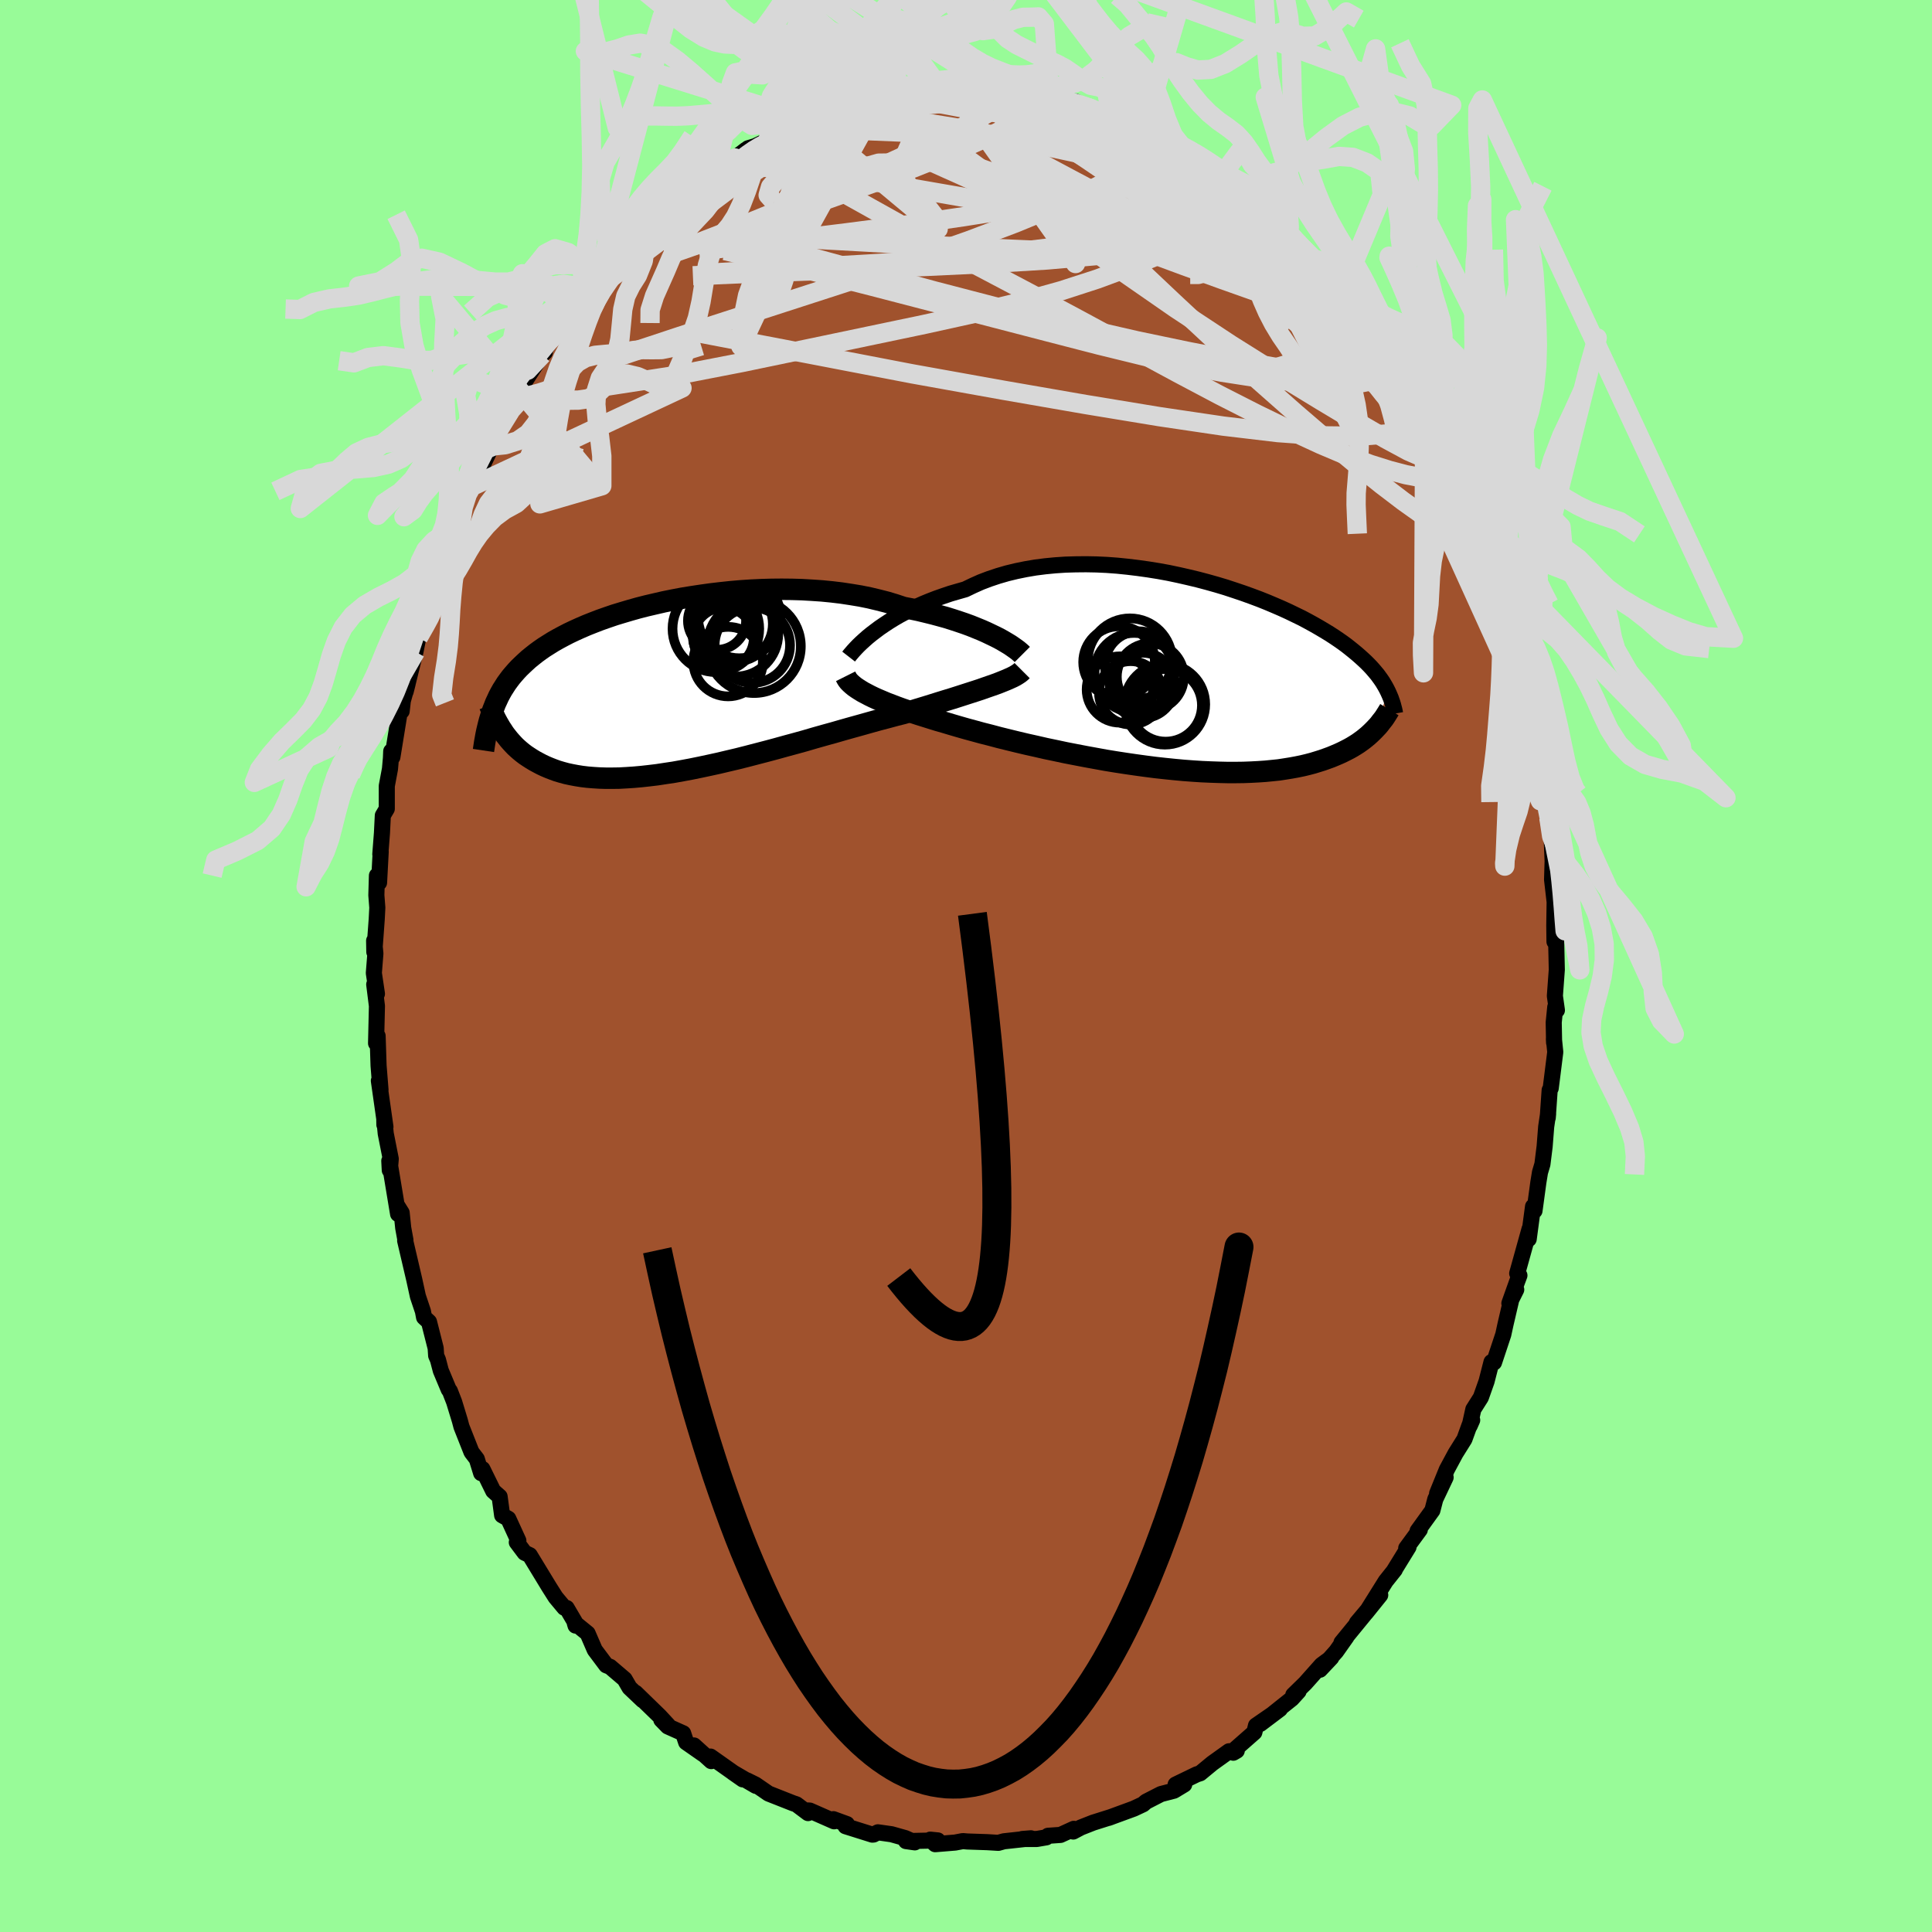 <svg xmlns="http://www.w3.org/2000/svg" width="500" height="500" viewBox="-100 -100 200 200"><defs><clipPath id="c"><path d="m33.81-5.21-.46-.22-.48-.23-.52-.23-.54-.22-.57-.23-.6-.22-.62-.21-.64-.21-.67-.21-.69-.19-.71-.19-.73-.18-.75-.18-.77-.16-.78-.15-.84-.28-.86-.26-.9-.23-.92-.22-.94-.19-.97-.16-.99-.15-1-.12-1.02-.1-1.03-.07-1.04-.06-1.05-.03-1.05-.01-1.06.01-1.05.03-1.06.05-1.05.07-1.04.09-1.03.11-1.02.12-1.01.14-.99.15-.98.16-.95.18-.94.19-.91.21-.9.21-.86.22-.85.24-.81.24-.79.24-.76.26-.74.26-.7.27-.68.27-.65.28-.62.28-.59.28-.56.29-.54.29-.51.29-.48.3-.46.29-.43.3-.41.3-.39.31-.37.3-.34.31-.33.31-.32.31-.29.31-.28.32-.27.32-.24.32-.24.33-.21.33-.21.33-.19.34-.18.34-.16.35-.16.34-.14.36-.14.35-.12.36.92 1.49.16.24.16.25.17.24.19.24.19.24.21.24.22.24.22.23.25.23.25.22.27.22.29.22.3.2.31.2.33.2.35.19.36.19.38.18.4.17.41.16.44.16.47.14.48.13.51.11.53.1.56.09.58.07.61.05.64.04.65.02h.69l.71-.01.73-.04.76-.05.79-.07.81-.09.83-.1.85-.13.87-.13.89-.16.91-.17.93-.19.94-.2.96-.21.97-.23.98-.23.99-.25 1-.26 1-.26 1.01-.27 1.01-.28 1-.27 1.01-.28.99-.29.99-.28.98-.27.97-.28.96-.27.94-.26.92-.26.9-.25.88-.23.85-.23.83-.21.76-.23.75-.23.73-.22.71-.22.7-.22.68-.21.66-.2.63-.2.62-.2.59-.19.56-.18.55-.18.51-.18.49-.17.46-.16"/></clipPath><clipPath id="b"><path d="m-32.67-4.64.44-.33.47-.32.5-.33.52-.32.55-.32.58-.31.6-.31.63-.29.65-.29.68-.28.7-.27.71-.25.74-.25.76-.22.77-.22.81-.39.83-.37.87-.33.9-.3.93-.27.95-.23.98-.2 1-.17 1.02-.13 1.04-.1 1.05-.07 1.06-.03 1.07-.01 1.07.02 1.08.05 1.08.08 1.08.11 1.07.13 1.07.15 1.06.17 1.04.19 1.04.22 1.01.23 1 .24.98.26.96.27.93.28.91.3.89.3.86.31.83.31.8.32.78.33.74.32.72.33.68.33.66.32.62.33.6.33.56.32.54.32.51.31.48.31.46.31.43.3.41.3.38.3.36.29.35.29.32.28.31.28.29.27.27.27.26.27.24.27.22.26.21.25.19.26.18.25.17.25.15.25.14.24.13.24.12.24-1.23 3.79-.19.2-.2.2-.21.2-.22.2-.24.2-.25.2-.26.19-.28.2-.3.19-.31.19-.32.18-.35.18-.36.18-.37.17-.4.17-.41.17-.44.16-.45.16-.48.15-.49.15-.53.14-.54.13-.58.12-.6.11-.62.1-.65.1-.68.07-.71.07-.73.05-.76.04-.79.03-.81.01h-.84l-.86-.02-.89-.03-.91-.04-.93-.06-.94-.07-.97-.09-.98-.1-1-.11-1.01-.13-1.02-.14-1.03-.15-1.04-.16-1.04-.17-1.04-.19-1.04-.19-1.04-.2-1.03-.2-1.03-.22-1.01-.21-1-.23-.99-.22-.97-.23-.94-.23-.93-.23-.9-.24-.87-.22-.84-.23-.81-.22-.77-.22-.75-.22-.7-.21-.7-.2-.68-.21-.67-.21-.64-.2-.61-.2-.6-.21-.57-.2-.55-.2-.52-.2-.5-.19-.47-.2-.45-.19-.42-.19-.39-.19-.36-.19"/></clipPath><filter id="a"><feTurbulence baseFrequency=".05" numOctaves="3" result="noise" type="noise"/><feDisplacementMap in="SourceGraphic" in2="noise" scale="2"/></filter></defs><rect width="100%" height="100%" x="-100" y="-100" fill="#98FB98"/><path fill="sienna" stroke="#000" stroke-linejoin="round" stroke-width="1.667" d="m61.16.38-.2 2.72.21 1.48-.17-.33-.16 1.59.04 2.1-.02-.41.14 1.38-.47 3.74-.11.2-.2 2.87.04-.43-.2 1.35-.16 2.04-.23 1.84-.25.84-.17 1.04-.4 2.94-.15-.44-.45 3.37.09-1.05-1.28 4.6.23.21-.26.7-.78 2.19.71-1.42-.46.8-.65 2.79-.23 1.06-.96 2.89-.26-.04-.51 1.99-.59 1.67-.78 1.23-.38 1.71.26-.59-.26.48-.54 1.49-.92 1.47-.91 1.69-1 2.46.88-1.66-1.07 2.26-.3 1.16-1.53 2.12.23-.13-1.41 1.92.24-.12-1.49 2.42.07-.07-.94 1.18-2.05 3.28 1.48-1.84L40.46 68l.89-.99-2.48 3.03.53-.61-1.08 1.53-1.68 1.89 1.17-1.24-1 .74-1.69 1.9-1.24 1.21.55-.38-.7.77-3.27 2.61 2.04-1.54-2.48 1.71-.17.7-2.23 1.96.41-.06-.36.21-.44-.15-1.73 1.24-1.26 1.04-.35.11-2.19 1.06.89-.01-1.06.64-1.35.35-1.54.79-.31.27-.96.45-2.62.96.31-.11-1.9.6-1.27.5-.79.42.06-.28-1.38.63-1.29.09-.17.16-.99.17h-1.5l.89-.07-.33.04-2.47.27-.57.16-1.16-.07-2.06-.07-.46-.04-.79.15-2.07.17-.51-.47.78.08-3.29.07.91.13-.99-.44-1.42-.4-1.41-.2-.45.23-.13.01-2.77-.87.14-.22-1.4-.51.08.22-2.52-1.11-.18-.01v.27l-1.2-.9-.38-.13-2.51-.99-1.35-.93-.89-.44.92.57-2.38-1.39 1.03.72-3.34-2.36.08.47-1.79-1.62.94.89-1.75-1.22-.31-.93-1.59-.71-.67-.69.69.56-.87-.94-2.48-2.41.74.77-1.37-1.3-.51-.88-1.5-1.28-.4-.16-1.19-1.59-.74-1.71-1.33-1.08.08.27.12-.05-1.04-1.77-.24-.03-.9-1.08-.66-1.04-2.02-3.32-.53-.25-.81-1.08.16-.17-1.04-2.27-.64-.36-.26-1.93-.66-.58-1.12-2.28-.13.43-.45-1.46-.55-.72-1.04-2.63-.17-.64-.59-1.93-.44-1.13-.12-.15-.82-1.96-.29-1.11-.19-.44-.05-.77-.69-2.72-.51-.47-.12-.63-.52-1.55-.37-1.7-.95-4.06.03-.06-.23-1.26-.16-1.56-.51-.82.14.94-.91-5.5.05.97.1-1.17-.52-2.63-.15-1.53.01.62.11.22-.68-4.77.17.94-.2-2.5-.1-3.08-.16.76.09-3.86-.28-2.23.28.97-.32-2.15.16-2.02-.13-1.33.02 1.17.25-3.42.06-1.17-.1-1.29.06-2.03.22.73.17-3.2-.04.26.17-2.2.09-1.81.41-.69v-2.37l.33-1.76.1-1.13.03-.7.12.6.74-4.56.22-.19.12-1.07.49-1.74-.2.79 1.02-4.14.29-1.46.6-2.57.21.56.02-.8.31-1.38.8-2.85.34-.63.51-1.42.61-.95.51-1.3-.13-.14.3-1.44 1.22-2.71.23-.01 1-1.93.73-1.51.01-.53.27-.34.3-.75.55-1.07 1.95-3.24-.18-.31.68-.71.09-.32 1.9-2.95.27-.23-.05-.17.81-1.31.68-.78 1.3-1.6-.23.19 2.27-3.12-.55 1.05 1.22-1.94-.07.45 1.06-1.73 1.2-.69.16-.48.48-.97 3.17-2.3-1.59 1.29 1.5-1.87 1.61-1.11.78-.6.84-.6.53-.67 1.67-.88.52-1.05-.4.69 1.74-.96 1.06-.95 1.11-.86 1.47-.46-1.25.31.73-.22 2.21-1.03-.82.18 2.11-1.03 1.99-.78 1.11-.23-.34-.49 2.11-.43.62-.18-1.04.43 2.22-.51 1.43-.69 1.09-.34 1.75.04.6-.4-.6.1.76-.1 1.32-.34 2.6-.22-.7.39 2.09-.06v-.31l1.9.08 1.57-.15-1.07.05 2.48.39 1.25.18.67.07.33-.02 1.82.33-.88-.54 1.91.34.6.11 2.01.94.04-.41.41.21 2.6 1.19-.51-.45 1.17.4.37.32 2.89 1.21-.61-.55-.08.32 2.64.78-.31.18.31.31 2.67 1.25.55.16 1.6 1.46-.04-.32 1.6 1.06.53.69 1.6 1.41-.76-1.24 1.78 1.2 1.47 1.77-.56-.76 1.48 1.48 1.13 1.2.45.78-.56-.86 1.7 2.23 1.16.87 2.04 1.94.23.12.65 1.29h.5l1.18 1.78-.6-.64 1.15 1.28 1.24 2.29.76 1.01.96 1.31-.01-.04 1.11 1.76-.03-.24.95 1.37 1.28 2.85.09-.49.18.62.3 1.1 1.15 1.62.49 1.13.69 1.42.37 1.31.85 1.41.47 1.22.15.33v.63l.24.47 1.54 3.6-.02.06.6 2.06.27.46.4.59.21 1.19.88 2.34.47 1.95-.27-.73.42 1.97.2.82 1.03 2.89-.11 1.3.33 1.06.21.43.39 1.19.23 2.83.19 2.02.39 1.66.23 2.21.1-.48-.23-.69.5 2.26.28 1.94.13 3.11-.01-.95-.07 2.32.25 2.17.03-.76-.05 3.32.02 1.69.15-1.11.09 4.01-.2 2.72" filter="url(#a)"/><path fill="#fff" d="m-32.67-4.64.44-.33.47-.32.5-.33.52-.32.55-.32.58-.31.6-.31.63-.29.65-.29.68-.28.7-.27.71-.25.74-.25.76-.22.77-.22.81-.39.83-.37.87-.33.9-.3.93-.27.95-.23.98-.2 1-.17 1.02-.13 1.04-.1 1.05-.07 1.06-.03 1.07-.01 1.07.02 1.08.05 1.08.08 1.08.11 1.07.13 1.07.15 1.06.17 1.04.19 1.04.22 1.01.23 1 .24.98.26.96.27.93.28.91.3.89.3.86.31.83.31.8.32.78.33.74.32.72.33.68.33.66.32.62.33.6.33.56.32.54.32.51.31.48.31.46.31.43.3.41.3.38.3.36.29.35.29.32.28.31.28.29.27.27.27.26.27.24.27.22.26.21.25.19.26.18.25.17.25.15.25.14.24.13.24.12.24-1.23 3.79-.19.2-.2.2-.21.2-.22.2-.24.2-.25.2-.26.19-.28.2-.3.19-.31.19-.32.18-.35.18-.36.18-.37.17-.4.17-.41.17-.44.16-.45.16-.48.15-.49.15-.53.14-.54.13-.58.12-.6.11-.62.1-.65.1-.68.07-.71.07-.73.05-.76.04-.79.03-.81.01h-.84l-.86-.02-.89-.03-.91-.04-.93-.06-.94-.07-.97-.09-.98-.1-1-.11-1.01-.13-1.02-.14-1.03-.15-1.04-.16-1.04-.17-1.04-.19-1.04-.19-1.04-.2-1.03-.2-1.03-.22-1.01-.21-1-.23-.99-.22-.97-.23-.94-.23-.93-.23-.9-.24-.87-.22-.84-.23-.81-.22-.77-.22-.75-.22-.7-.21-.7-.2-.68-.21-.67-.21-.64-.2-.61-.2-.6-.21-.57-.2-.55-.2-.52-.2-.5-.19-.47-.2-.45-.19-.42-.19-.39-.19-.36-.19" filter="url(#a)" transform="translate(23.29 -30.04)"/><path fill="#fff" d="m33.81-5.21-.46-.22-.48-.23-.52-.23-.54-.22-.57-.23-.6-.22-.62-.21-.64-.21-.67-.21-.69-.19-.71-.19-.73-.18-.75-.18-.77-.16-.78-.15-.84-.28-.86-.26-.9-.23-.92-.22-.94-.19-.97-.16-.99-.15-1-.12-1.02-.1-1.03-.07-1.04-.06-1.05-.03-1.05-.01-1.06.01-1.05.03-1.06.05-1.05.07-1.04.09-1.03.11-1.02.12-1.01.14-.99.15-.98.16-.95.18-.94.19-.91.21-.9.21-.86.22-.85.24-.81.24-.79.24-.76.26-.74.26-.7.27-.68.27-.65.28-.62.28-.59.28-.56.29-.54.29-.51.29-.48.3-.46.29-.43.3-.41.3-.39.31-.37.3-.34.31-.33.31-.32.31-.29.31-.28.32-.27.32-.24.32-.24.33-.21.33-.21.33-.19.34-.18.34-.16.35-.16.34-.14.36-.14.35-.12.36.92 1.49.16.24.16.25.17.24.19.24.19.24.21.24.22.24.22.23.25.23.25.22.27.22.29.22.3.2.31.2.33.2.35.19.36.19.38.18.4.17.41.16.44.16.47.14.48.13.51.11.53.1.56.09.58.07.61.05.64.04.65.02h.69l.71-.01.73-.04.76-.05.79-.07.81-.09.83-.1.85-.13.87-.13.89-.16.91-.17.93-.19.94-.2.96-.21.97-.23.98-.23.99-.25 1-.26 1-.26 1.01-.27 1.01-.28 1-.27 1.01-.28.99-.29.99-.28.98-.27.97-.28.96-.27.94-.26.92-.26.9-.25.88-.23.85-.23.83-.21.76-.23.75-.23.73-.22.71-.22.7-.22.68-.21.66-.2.63-.2.62-.2.59-.19.56-.18.55-.18.51-.18.49-.17.46-.16" filter="url(#a)" transform="translate(-30.76 -28.88)"/><g fill="none" stroke="#000" transform="translate(23.29 -30.04)"><path stroke-linejoin="round" stroke-width="1.667" d="m-35.44-1.99.14-.18.17-.2.2-.23.23-.25.26-.27.29-.28.33-.3.35-.31.38-.31.42-.32.44-.33.47-.32.5-.33.52-.32.55-.32.58-.31.6-.31.63-.29.65-.29.68-.28.7-.27.71-.25.74-.25.76-.22.77-.22.81-.39.83-.37.87-.33.9-.3.93-.27.95-.23.98-.2 1-.17 1.02-.13 1.04-.1 1.05-.07 1.06-.03 1.07-.01 1.07.02 1.08.05 1.08.08 1.08.11 1.07.13 1.07.15 1.06.17 1.04.19 1.04.22 1.01.23 1 .24.98.26.96.27.93.28.91.3.89.3.86.31.83.31.8.32.78.33.74.32.72.33.68.33.66.32.62.33.6.33.56.32.54.32.51.31.48.31.46.31.43.3.41.3.38.3.36.29.35.29.32.28.31.28.29.27.27.27.26.27.24.27.22.26.21.25.19.26.18.25.17.25.15.25.14.24.13.24.12.24.11.24.1.23.1.24.08.23.08.23.07.23.06.23.06.22.05.23.04.22" filter="url(#a)"/><path stroke-linejoin="round" stroke-width="2.222" d="m-35.75.05.09.18.11.18.14.18.17.17.2.18.22.18.26.18.28.18.31.19.34.18.36.19.39.19.42.19.45.19.47.2.5.19.52.2.55.2.57.2.6.21.61.2.64.2.67.21.68.21.7.2.7.21.75.22.77.22.81.22.84.23.87.22.9.24.93.23.94.23.97.23.99.22 1 .23 1.01.21 1.03.22 1.03.2 1.04.2 1.04.19 1.04.19 1.04.17 1.04.16 1.03.15 1.02.14 1.01.13 1 .11.98.1.97.09.94.07.93.06.91.04.89.03.86.02h.84l.81-.01.79-.03.76-.04.73-.05.71-.07.68-.07.65-.1.62-.1.6-.11.58-.12.54-.13.53-.14.49-.15.48-.15.45-.16.44-.16.41-.17.4-.17.37-.17.36-.18.35-.18.32-.18.31-.19.3-.19.28-.2.26-.19.25-.2.24-.2.22-.2.21-.2.2-.2.19-.2.18-.19.17-.2.15-.2.15-.19.15-.19.13-.19.12-.19.12-.19.11-.18.11-.18" filter="url(#a)"/><circle cx="-6.318" cy="-1.588" r="4.358" clip-path="url(#b)" filter="url(#a)"/><circle cx="-4.208" cy=".102" r="3.468" clip-path="url(#b)" filter="url(#a)"/><circle cx="-5.878" cy="-.333" r="4.108" clip-path="url(#b)" filter="url(#a)"/><circle cx="-5.023" cy=".997" r="3.386" clip-path="url(#b)" filter="url(#a)"/><circle cx="-6.243" cy="1.762" r="3.28" clip-path="url(#b)" filter="url(#a)"/><circle cx="-2.698" cy="2.952" r="4.172" clip-path="url(#b)" filter="url(#a)"/><circle cx="-7.448" cy="-1.418" r="3.71" clip-path="url(#b)" filter="url(#a)"/><circle cx="-2.623" cy="3.057" r="3.758" clip-path="url(#b)" filter="url(#a)"/><circle cx="-5.418" cy="-1.113" r="3.498" clip-path="url(#b)" filter="url(#a)"/><circle cx="-7.368" cy="1.417" r="3.432" clip-path="url(#b)" filter="url(#a)"/></g><g fill="none" stroke="#000" transform="translate(-30.76 -28.88)"><path stroke-linejoin="round" stroke-width="2.222" d="m36.59-3.37-.12-.12-.16-.14-.19-.16-.23-.17-.27-.19-.29-.2-.33-.2-.37-.22-.39-.22-.43-.22-.46-.22-.48-.23-.52-.23-.54-.22-.57-.23-.6-.22-.62-.21-.64-.21-.67-.21-.69-.19-.71-.19-.73-.18-.75-.18-.77-.16-.78-.15-.84-.28-.86-.26-.9-.23-.92-.22-.94-.19-.97-.16-.99-.15-1-.12-1.02-.1-1.03-.07-1.04-.06-1.05-.03-1.05-.01-1.06.01-1.05.03-1.06.05-1.05.07-1.04.09-1.03.11-1.02.12-1.01.14-.99.15-.98.16-.95.18-.94.19-.91.21-.9.21-.86.22-.85.24-.81.24-.79.24-.76.26-.74.26-.7.27-.68.27-.65.28-.62.28-.59.28-.56.29-.54.29-.51.29-.48.3-.46.29-.43.3-.41.3-.39.31-.37.3-.34.31-.33.31-.32.31-.29.31-.28.32-.27.32-.24.32-.24.33-.21.33-.21.33-.19.34-.18.34-.16.35-.16.34-.14.36-.14.35-.12.36-.12.37-.11.36-.1.38-.09.37-.09.38-.08.39-.07.39-.07.39-.06.4-.06.4" filter="url(#a)"/><path stroke-linejoin="round" stroke-width="2.222" d="m36.57-1.7-.13.13-.16.13-.21.14-.23.14-.27.14-.31.14-.34.15-.37.15-.4.16-.43.16-.46.16-.49.17-.51.18-.55.18-.56.18-.59.19-.62.2-.63.2-.66.2-.68.21-.7.22-.71.22-.73.22-.75.23-.76.23-.83.21-.85.23-.88.23-.9.25-.92.26-.94.26-.96.27-.97.28-.98.27-.99.28-.99.29-1.01.28-1 .27-1.01.28-1.01.27-1 .26-1 .26-.99.25-.98.23-.97.23-.96.21-.94.2-.93.19-.91.17-.89.16-.87.13-.85.13-.83.1-.81.09-.79.07-.76.05-.73.04-.71.01h-.69l-.65-.02-.64-.04-.61-.05-.58-.07-.56-.09-.53-.1-.51-.11-.48-.13-.47-.14-.44-.16-.41-.16-.4-.17-.38-.18-.36-.19-.35-.19-.33-.2-.31-.2-.3-.2-.29-.22-.27-.22-.25-.22-.25-.23-.22-.23-.22-.24-.21-.24-.19-.24-.19-.24-.17-.24-.16-.25-.16-.24-.14-.24-.14-.24-.13-.24-.13-.24-.11-.24-.11-.23-.1-.24-.1-.23-.09-.23-.09-.22" filter="url(#a)"/><circle cx="5.943" cy="-5.529" r="3.308" clip-path="url(#c)" filter="url(#a)"/><circle cx="4.983" cy="-6.859" r="3.008" clip-path="url(#c)" filter="url(#a)"/><circle cx="4.868" cy="-6.034" r="4.488" clip-path="url(#c)" filter="url(#a)"/><circle cx="8.818" cy="-4.219" r="4.842" clip-path="url(#c)" filter="url(#a)"/><circle cx="5.663" cy="-5.084" r="3.132" clip-path="url(#c)" filter="url(#a)"/><circle cx="6.893" cy="-5.509" r="4.432" clip-path="url(#c)" filter="url(#a)"/><circle cx="8.643" cy="-4.329" r="3.902" clip-path="url(#c)" filter="url(#a)"/><circle cx="6.133" cy="-2.629" r="3.598" clip-path="url(#c)" filter="url(#a)"/><circle cx="6.858" cy="-6.534" r="3.906" clip-path="url(#c)" filter="url(#a)"/><circle cx="7.288" cy="-7.244" r="4.266" clip-path="url(#c)" filter="url(#a)"/></g><g fill="none" stroke="#D8D8D8" stroke-linejoin="round" stroke-width="2"><path d="m38.26-71.14.56.89.46.61.33.54.24.53.16.55.05.49-.13.35-.36.13-.61-.1-.88-.33-1.16-.54-1.43-.75-1.74-.97-2.06-1.22-2.39-1.47-2.71-1.71-3.01-1.94-3.35-2.21-3.74-2.51-4.25-2.89-5-3.33m-2.43-3.3.66.07.79.08.88.09.95.13 1 .17 1.01.23.93.23.79.22.61.18.39.12.14.05-.13-.02-.45-.12-.83-.22-1.25-.34-1.55-.36" filter="url(#a)"/><path d="m33.24-76.22.16.38.12.39.17.57.02.57-.37.39-.87.13-1.42-.16-1.96-.41-2.45-.63-2.95-.83-3.48-.98-4.09-1.16-4.76-1.39-5.47-1.69-6.05-2.1-6.43-2.57m39.83 9.49.31.48.58.67.96 1.02 1.12 1.18 1.09 1.14.94 1.01.76.84.6.69.46.57.36.47.27.39.14.26-.03.06-.28-.25-.6-.62-.96-1.04-1.28-1.41-1.46-1.67-1.45-1.74" filter="url(#a)"/><path d="m27.94-81.11 1.19 1.13.2.86-.57.69-1.24.65-1.92.62-2.63.6-3.34.61-4.04.65-4.79.7-5.62.68-6.59.64-7.62.55-8.63.5-9.68.55" filter="url(#a)"/><path d="m-3.41-90.5 1.66.08L.01-90l2.09.79 2.41 1.14 2.71 1.44 3.01 1.71 3.26 1.93 3.46 2.12 3.6 2.25 3.7 2.35 3.77 2.41 3.86 2.49 3.97 2.63 4.06 2.8m-6.22-9.5.18.09.91.95 1.06 1.06.91.91.64.67.38.41.11.18-.14-.06-.37-.27-.62-.48-.89-.72-1.2-1.02-1.58-1.44-2.05-1.96-2.63-2.61" filter="url(#a)"/><path d="m27.1-81.28.83.69.3.4.09.58-.19.73-.53.8-.9.85-1.28.89-1.64.92-1.99.98-2.34 1.05-2.73 1.12-3.17 1.17-3.67 1.19-4.2 1.17-4.73 1.16-5.26 1.16-5.78 1.21-6.3 1.32-6.83 1.42-7.33 1.42-7.77 1.2m33.01-30.82 1.65-.04 1.13.06 1.15.02 1.22-.01 1.22-.01 1.14.02 1.01.06.87.08.68.09.42.07.08.01-.36-.05-.85-.15-1.19-.21m12.12 2.58.79.45.67.37.19.24-.17.19-.5.19-.86.22-1.26.22-1.7.21-2.2.15-2.77.04-3.43-.06-4.13-.14-4.9-.2-5.83-.24M45.2-61.1l.3.38.64 1.05.61 1.08.49.9.39.75.33.67.26.58.16.44.03.22-.17-.1-.4-.49-.65-.94-.92-1.41-1.13-1.8-1.33-2.13-1.54-2.48-1.83-2.97" filter="url(#a)"/><path d="m45.2-61.1.29.36.6.99.56.99.39.74.24.51.12.33-.04.11-.21-.18-.45-.54-.71-.98-.98-1.44-1.29-1.97-1.64-2.55-1.94-3.1M-2.71-90.89l.12.21.83.01 1-.05 1.01-.03.96.01.88.05.78.08.67.09.5.08.32.07.13.05-.06.06-.25.08-.43.1-.64.12-.86.14-1.12.15-1.45.16-1.87.18-2.35.22-2.8.26-3.01.19" filter="url(#a)"/><path d="m-6.79-90.33-.08.02.61-.09.88-.1.8-.03.56.03.28.08-.01.12-.32.17-.68.25-1.11.36-1.63.5-2.25.66-2.97.82-3.58.91M3.56-90.5l1.15.26 1.25.46 1.49.67 1.75.85 2 1.05 2.26 1.24 2.46 1.43 2.61 1.58 2.67 1.64 2.67 1.66 2.64 1.62 2.58 1.57 2.56 1.57 2.54 1.62 2.48 1.65" filter="url(#a)"/><path d="m-15.23-87.76.48-.36 1.17-.11 1.39.07 1.68.17 2.02.2 2.3.26 2.47.33 2.52.41 2.53.48 2.53.52 2.57.54 2.63.57 2.71.58 2.73.61 2.71.61 2.64.59 2.51.54 2.34.46 1.95.27m-3.24-3.15 1.09.9.78.56.68.5.54.42.34.28.11.14-.12.01-.42-.12-.76-.29-1.16-.51-1.6-.76-2.08-1.06-2.61-1.42-3.24-1.81" filter="url(#a)"/><path d="m3.56-90.5.83.17.32.21-.1.29-.5.41-.9.57-1.33.77-1.81 1.01-2.36 1.24-2.99 1.46-3.68 1.7-4.39 1.94-5.14 2.18-5.92 2.41-6.66 2.59m69.1 2.29.26.35.24.44.07.32-.16.2-.4.09-.64-.02-.94-.19-1.29-.43-1.71-.77-2.17-1.13-2.62-1.48-3.1-1.82-3.62-2.16-4.22-2.55-4.9-3.03-5.49-3.55" filter="url(#a)"/><path d="m24.97-83.03 1.28.97 1.08.92 1.01.84 1.03.86 1.08.94 1.1 1.02 1.07 1.07 1.03 1.06.95 1 .87.92.79.82.73.71.64.6.53.47.33.28.06.01-.25-.29-.66-.66-1.17-1.12" filter="url(#a)"/><path d="m29.72-79.91.69 1.01.03.61-.35.62-.81.61-1.32.58-1.81.57-2.3.61-2.84.63-3.46.61-4.18.53-4.96.44-5.76.35-6.56.31-7.34.29-8.1.3-8.92.39m48.15-14.44.86.5 1.14.62.91.54.58.42.25.29-.07.15-.42-.01-.81-.19-1.22-.38-1.63-.55-2.06-.71-2.54-.91-3.08-1.14-3.69-1.43m-9.42-2.18 1.61.05 1.25.13 1.25.23 1.35.31 1.43.34 1.43.34 1.39.34 1.36.33 1.34.34 1.32.35 1.27.34 1.18.34 1.04.29.86.23.65.16.43.08.24.01.06-.05-.09-.09-.1-.06" filter="url(#a)"/><path d="m38.91-69.85.55.39.45.58.38.63.36.7.29.68.14.53-.06.32-.28.1-.51-.12-.74-.31-.98-.51-1.24-.73-1.54-.97-1.84-1.24-2.14-1.49-2.45-1.76-2.79-2.03-3.16-2.34-3.58-2.69-4-3.06-4.25-3.34m-40 6.02 1.3-.79 1.11-.62 1.3-.58 1.61-.66 1.83-.73 1.91-.74 1.92-.68 1.93-.62 1.97-.6 2.03-.6 2.06-.63 2.01-.66 1.89-.65 1.68-.6 1.42-.51 1-.39" filter="url(#a)"/><path d="m-26.29-82.42.49.2 1.54-.22 2.07-.22 2.35-.02 2.57.22 2.84.42 3.18.54 3.54.63 3.92.68 4.21.73 4.43.77 4.55.81 4.62.89 4.7 1.01 4.77 1.17 4.86 1.28 4.92 1.31m14.22 14.61-.09.66-.58.74-1.24.65-2.01.48-2.85.24-3.75-.04-4.69-.34-5.65-.67-6.62-.98-7.59-1.25-8.53-1.48-9.46-1.7-10.45-2.01-11.63-2.23m50.51-18.79.74.44.77.56.68.5.57.46.41.38.21.26.01.16-.21.07-.48-.03-.75-.13-1.06-.25-1.39-.39-1.72-.56-2.08-.73-2.45-.92-2.9-1.14-3.45-1.42-3.95-1.78m37.33 24.72.56.88.19.61-.04.56-.28.55-.54.5-.86.4-1.21.25-1.54.11h-1.88l-2.2-.11-2.55-.22-2.94-.35-3.35-.52-3.8-.72-4.25-.94-4.7-1.15-5.15-1.33-5.62-1.46-6.09-1.58-6.62-1.72-7.24-1.84-7.99-1.85" filter="url(#a)"/><path d="m8.66-90.14.89.28.96.31.86.26.8.27.73.26.65.25.56.24.44.23.28.19.11.15-.09.12-.29.09-.49.06-.71.03-.95.01-1.22-.03-1.56-.11-1.93-.2-2.36-.29-2.78-.39-3.16-.47-3.29-.62" filter="url(#a)"/><path d="m5.81-90.27.96.12.4.08.27.24.1.38-.18.48-.55.58-.94.68-1.37.79-1.81.9L.41-85l-2.77 1.17-3.29 1.3-3.86 1.44-4.47 1.6-5.06 1.78-5.67 1.96-6.36 2.21m83.21 26.09.08.66.2.93.08.87-.16.55-.44.18-.74-.18-1.01-.47-1.31-.76-1.62-1.05-1.94-1.38-2.27-1.73-2.61-2.09-2.96-2.46-3.34-2.87-3.75-3.31-4.2-3.82-4.64-4.32-5.08-4.8-5.56-5.22-6.06-5.67m33.45 13.25.58.9.51.63.4.57.34.56.28.58.2.52.03.36-.2.1-.47-.17-.75-.44-1.03-.7-1.31-.96-1.61-1.23-1.92-1.53-2.23-1.84-2.56-2.16-2.95-2.49-3.42-2.91-3.94-3.37" filter="url(#a)"/><path d="m47.67-56.99.48 1.13.55 1.1.43.95.25.73.04.45-.18.11-.41-.26-.65-.61-.87-.95-1.11-1.27-1.36-1.61-1.66-2.03-1.99-2.51-2.35-3.03-2.71-3.57-3.12-4.15-3.63-4.83" filter="url(#a)"/><path d="m44.1-62.82.05.32-.18.5-.6.46-1.08.36-1.62.16-2.24-.09-2.86-.33-3.5-.53-4.13-.7-4.77-.91-5.46-1.14-6.19-1.42-6.98-1.71-7.8-2.03-8.65-2.36-9.6-2.61" filter="url(#a)"/><path d="m45.2-61.1.24.31.42.82.24.69-.03.39-.28.13-.49-.06-.71-.23-.96-.46-1.25-.73-1.6-1.09-1.98-1.48-2.37-1.92-2.79-2.36-3.2-2.77-3.61-3.17-4.06-3.57-4.59-4.04-5.26-4.62m36.2 30.99.42 1.1.24 1.02.01.82-.27.56-.57.27-.87.04-1.15-.13-1.4-.27-1.68-.44-2.01-.63-2.36-.89-2.74-1.16-3.12-1.44-3.49-1.7-3.87-1.97-4.27-2.26-4.71-2.54-5.2-2.81-5.71-3.06-6.26-3.3-6.75-3.6-7.16-3.99m6.41-9.28.44-.19.73-.01 1.29.07 1.75.13 1.99.2 2.07.25 2.1.27 2.07.27 2.01.26 1.9.25 1.76.24 1.63.23 1.49.23 1.33.2 1.3.28" filter="url(#a)"/><path d="m17.55-86.85 1.4.61.22.62-.27.78-.68.97-1.23 1.12-1.88 1.25-2.6 1.38-3.33 1.53-4.08 1.68-4.84 1.83-5.61 1.96-6.37 2.12-7.17 2.32-8.09 2.62-9.08 3.01m78.44-2.09.68.92.49.7.31.49.16.33v.18l-.2-.01-.45-.29-.76-.63-1.08-1-1.42-1.38-1.77-1.77-2.16-2.22-2.6-2.73-3.08-3.31-3.6-3.96" filter="url(#a)"/><path d="m20.19-85.58 1.74.91.75.7.12.63-.4.61-.88.6-1.37.59-1.9.58-2.46.57-3.04.62-3.66.67-4.32.74-5 .79-5.7.83-6.46.84-7.26.9-7.98.99m-4.61-3.5 1.34-.92 1.19-.81 1.21-.82 1.25-.84 1.29-.84 1.3-.8 1.32-.78 1.31-.76 1.24-.72 1.1-.66.93-.56.76-.46.61-.38.48-.31.31-.2.05-.06-.4.16" filter="url(#a)"/><path d="m29.72-79.91.83.99.45.52.33.47.14.36-.13.19-.39.02-.63-.14-.93-.33-1.33-.6-1.85-.96-2.46-1.37-3.09-1.79-3.78-2.22-4.57-2.66m26.6 17.58.44.33.1.43-.22.38-.49.36-.82.26-1.24.03-1.73-.27-2.25-.61-2.78-.92-3.36-1.19-3.98-1.44-4.65-1.72-5.32-2.04-5.95-2.45-6.49-2.86-7.18-3.22" filter="url(#a)"/><path d="m35.99-73.2 1.33 1.29.62.74.3.51.07.37-.12.28-.29.23-.47.17-.68.08-.94-.09-1.25-.32-1.61-.59-1.98-.84-2.36-1.08-2.74-1.3-3.15-1.54-3.59-1.81-4.04-2.1-4.5-2.39-5.02-2.68-5.72-2.93" filter="url(#a)"/><path d="m41.14-67.43 1.02 1.76.77 1.19.57.85.42.65.31.53.21.44.09.33-.05.16-.24-.05-.43-.26-.64-.49-.83-.71-1.06-.94-1.3-1.23-1.58-1.57-1.9-1.97-2.25-2.4-2.63-2.87-3.06-3.33-3.66-3.81" filter="url(#a)"/><path d="m6.75-90.48 1.6.41 1.55.65 1.62.83 1.72 1 1.85 1.14 1.98 1.26 2.08 1.38 2.15 1.46 2.21 1.53 2.21 1.52 2.14 1.48 2.05 1.39 1.95 1.31 1.91 1.28 1.86 1.3 1.76 1.3" filter="url(#a)"/><path d="m30.63-78.9 1.06 1.23.36.85-.21.59-.56.52-.84.55-1.19.55-1.66.46-2.24.33-2.88.16h-3.51l-4.13-.11-4.74-.2-5.35-.23-6.01-.27-6.73-.34-7.56-.42-8.57-.39" filter="url(#a)"/><path d="m49.12-54.27.3.97-.12.7-.6.28-1.15-.22-1.75-.76-2.39-1.29-3.01-1.75-3.64-2.18-4.31-2.63-5.02-3.15-5.75-3.79-6.43-4.46-7.1-5.16L.19-83.5m22.67-.83.69.42.65.5.45.41.22.31-.07.2-.39.04-.75-.13-1.14-.27-1.58-.44-2.1-.62-2.65-.85-3.24-1.11-3.85-1.39-4.64-1.68m-24.9 3.22 1.94-.87 1.7-.67 1.44-.53 1.27-.45 1.17-.36 1.09-.3 1.03-.28.97-.27.87-.26.7-.21.48-.14.15-.04-.31.05-.9.14" filter="url(#a)"/><path d="m50.67-50.41.65 1.2.39.88.27.72.24.72.25.76.23.7.14.54.03.29-.12.02-.26-.26-.42-.55-.6-.87-.8-1.24-.99-1.62-1.18-2.01-1.36-2.37-1.54-2.75-1.76-3.2-2.05-3.78-2.47-4.47m-73.06-7.94 1.56-1.52 1.73-1.2 1.83-1.05 1.97-1 2.13-1.01 2.28-1.01 2.39-.99 2.47-.99 2.52-1.01 2.53-1.04 2.48-1.03 2.34-.95 2.09-.82 1.89-.71M69.2 21.58l.09-1.89-.15-1.45-.44-1.46-.7-1.67-.87-1.8-.9-1.8-.78-1.68-.52-1.53-.23-1.4.07-1.35.3-1.4.41-1.49.38-1.6.22-1.68-.02-1.68-.29-1.62-.48-1.53-.63-1.44-.73-1.33-.85-1.24-.94-1.19-.9-1.23-.61-1.54-.29-1.94" filter="url(#a)"/><path d="m-1.32-90.87 1.52.29 1.02.32.87.65.89.85.89.91.83.9.74.91.67.94.65.94.69.89.73.79.78.69.76.73.7 1.04.62 1.64.5 2.39-.2 3.27-12.66-17.84.56-.06.98.15.95.28.92.34.94.32.92.25.88.2.82.21.77.29.76.36.77.45.81.48.84.47.86.41.86.35.84.33.8.38.75.53.75.75.98 1.03 1.8 1.18-47.38-29.95 1.47 1.92.47-.06.69-.35 1.06-.15 1.39.42 1.68 1.28 1.85 2.12 1.84 2.58 1.7 2.54 1.48 2.12 1.27 1.55 1.15.99 1.11.53 1.12.17 1.13-.03 1.09.04 1.01.35.86.7.76.7.84.25 1.27.23 2.19 3.02-32-24.13 1.85.47 2.02 2.29 1.76 2.76 1.36 1.91 1.12.82 1.12.28 1.3.51 1.55 1.22 1.73 1.98 1.75 2.34 1.61 2.2 1.39 1.66 1.17.99 1.03.39.99-.06 1.06-.33 1.12-.42 1.14-.08 1.08.74.86 1.66.55 1.84.52 1.52" filter="url(#a)"/><path d="m-6.79-90.33-1.01-.95h-1.25l-1.36-.36-1.29-.59-1.09-.36-.9.05-.83.22-.88.12-1.04-.17-1.19-.45-1.33-.65-1.4-.79-1.41-.97-1.37-1.17-1.29-1.39-1.23-1.52-1.19-1.4-1.2-.83-1.25.14-1.49.7-2.25-.47" filter="url(#a)"/><path d="m-7.39-89.93-.19-6.72.26-1.41.74.19 1.04.6 1.13.45 1.12.21 1.08.1 1.05.06 1.05-.02 1.05-.28 1.07-.69 1.1-1.17 1.11-1.61 1.1-1.9 1.08-1.96 1.04-1.82 1.01-1.54 1.05-1.23 1.16-.95 1.3-.71 1.37-.9 1.12-3.13" filter="url(#a)"/><path d="m8.89-92.56-1.14.07-.68.14-.71.09-.81.03-.89-.03-.96-.07-.98-.02-.97.06-.98.14-.98.17-.99.15-.99.11-1.01.1-1.01.12-.99.19-.89.23-.7.24-.54.22-.62.31-1.19.34m-10.7 10.89-.64-.72.25-.86.65-.76.84-.73.95-.81.98-.87.94-.88.85-.81.75-.74.65-.67.63-.56.71-.37.96-.12 1.19-.21.99-1.78" filter="url(#a)"/><path d="m-9.14-89.97-1.11.98-1.17.42-.94.36-.72.5-.65.73-.65 1-.7 1.23-.76 1.35-.81 1.32-.81 1.21-.77 1.06-.67 1-.54 1.04-.44 1.13-.39 1.25-.42 1.31-.47 1.29-.53 1.17-.51 1.07-.41 1.13-.3 1.46-.27 1.8-.13 2.01 11.65-24.79-1.4-1.1-.54.16-.64-.01-.91-.53-1.15-.87-1.31-.92-1.39-.76-1.37-.6-1.31-.56-1.22-.69-1.12-.83-1.04-.86-1.04-.78-1.2-.76-1.53-1.06-1.92-1.76-1.94-2.34-.6-1.17 21.63 15.44-1.37-.83-.95-2.34-1.26-3.55-1.38-3.14-1.26-1.44-1.08.42-1 1.45-1.03 1.42-1.1.73-1.15-.08-1.15-.66-1.16-1.02-1.26-1.25-1.42-1.43-1.61-1.53-1.69-1.55-1.68-1.58-1.57-1.58-1.5-1.01-1.85.16 24.25 19.32.08-1.93-.78-1.77-1.15-1.54-1.36-1.6-1.41-1.14-1.33-.31-1.21.32-1.08.5-1 .35-.93.14-.92-.04-1-.21-1.15-.48-1.36-.84-1.51-1.19-1.57-1.35-1.53-1.25-1.46-.89-1.38-.43-1.31-.03-1.31-.04-1.65-1.03 4.1 16.42 1.42-.99 1.28-.24h1.21l1.16.02 1.09.01 1.04-.04 1-.08 1.01-.09 1.01-.1.96-.1.91-.08.85-.05.84-.04.88-.05.96-.12 1.05-.21 1.13-.31 1.13-.34 1.08-.38.94-.53.73-.85.41-.56.13 3.47" filter="url(#a)"/><path d="m-13.88-88.43 1.63-2.06 1.37-1.65 1.08-2.28.85-2.14.72-1.77.67-1.83.72-2.18.84-2.33.97-1.97 1.08-1.15 1.12-.25 1.16.37 1.16.45 1.15-.12 1.14-1.21 1.19-2.43 1.47-3.29 1.79-2.72-26.9 48.49.78-.83.69-.64.36-1.07.09-1.74.02-2.23.13-2.42.34-2.33.57-2.04.79-1.56.91-.98.95-.53.85-.41.66-.67.28-.97-.63-1.51" filter="url(#a)"/><path d="m-12.84-88.86-.88.29-.95.45-.93.52-1.02.55-1.09.53-1.08.49-.98.44-.84.39-.71.37-.63.38-.62.43-.71.53-.82.61-.87.64-.77.54-.51.42-.32.66 13.73-8.24-.01-.07.98-.42 1.18-.71 1.09-1.05.91-1.34.75-1.44.71-1.41.75-1.3.86-1.23.96-1.23 1.02-1.29 1.07-1.35 1.08-1.31 1.08-1.09 1.1-.74 1.1-.38 1.14-.29 1.21-.61 1.24-1.31 1.08-1.84.62-.78" filter="url(#a)"/><path d="m-15.23-87.76.59 1.17.89.74.89 1.24.91 1.22.95.61.98-.05.98-.28.92-.01.83.5.73.92.69 1.04.77.95.95.94.97 1.25.3 1.22-13.46-11.23-2.76-4.15-1.03 1.61-.63 1.94-.65 1.02-.74.09-.91-.57-1.1-1.01-1.3-1.23-1.45-1.33-1.49-1.33-1.45-1.22-1.38-.99-1.29-.63-1.22-.2-1.16.19-1.16.4-1.34.35-2-.11 23.06 7.17.75-.33.67-.5.65-.72.64-.96.7-1.16.81-1.29.91-1.39.95-1.44.91-1.41.84-1.35.8-1.27.82-1.21.89-1.18.98-1.13 1.06-1.06 1.1-.98 1.14-.98 1.15-1.09 1.15-1.34 1.06-1.64 1.02-1.79 1.81-1.82-24.91 27.85 1.83-1.05 1.42-.96 1.01-1.11.78-1.11.7-.96.71-.8.76-.75.86-.77.96-.77 1.02-.72.99-.59.91-.44.8-.31.78-.31.86-.45 1-.72 1.1-.91 1.06-.89 1.42-.9 3.81 1.13-1.6.71-1.34.49-1.12.41-1.06.37-1.05.35-1.03.34-.97.36-.87.44-.82.54-.81.64-.87.73-.94.77-.98.73-.98.58-.92.39-.84.28-.78.33-.76.61-.83.91-1.03 1-1.43.92-1.75 1.49" filter="url(#a)"/><path d="m-29.91-61.54.62-1.42.53-1.55.49-1.22.46-1.34.38-1.7.32-1.94.34-1.83.45-1.47.56-1.06.64-.79.65-.77.62-.96.59-1.23.55-1.43.48-1.42.38-1.21.32-.97.53-.95 1.38-1.1m-13.09 19.34.01-1.36.46-1.45.59-1.33.56-1.26.55-1.3.61-1.28.68-1.15.75-.95.76-.81.73-.77.63-.82.53-.9.48-1.06.59-1.34.89-1.3-2.8 1.91 1.09-2.13.66-2.61.38-2.66.26-2.18.43-1.15.73-.15.97.29 1.11.07 1.1-.54 1.02-1.25.9-1.81.77-2.1.68-2.1.64-1.83.69-1.42.83-1.05 1.05-1.07 1.24-1.72 1.32-2.88 1.47-3.79-24.39 38.17.6.71-.27 1.94-.6 1.5-.67 1.06-.54 1.09-.31 1.36-.15 1.57-.15 1.53-.29 1.3-.51 1-.63.82-.6.9-.38 1.19-.08 1.51.15 1.69.24 1.69.23 1.99v3.08l-6.41 1.87-.03-.81.18-1.15.42-1.31.47-1.35.38-1.39.28-1.42.23-1.42.25-1.37.29-1.29.35-1.19.38-1.17.41-1.2.42-1.25.43-1.28.45-1.26.46-1.18.5-1.05.54-.92.58-.85.61-.87.62-1 .68-1.14 1.02-1.31 2.04-1.91" filter="url(#a)"/><path d="m-32.15-76.93-2.15 1.62-1.25.87-.98.52-.92.43-.88.39-.89.32-1 .16-1.13.01-1.21.02-1.15.25-.98.59-.84.82-.84.71-.95.36-1.05.13-1.14.51-1.78 1.6m5.62 16.49.53-1.68.6-1.65.41-1.43.36-1.27.39-1.21.4-1.19.39-1.18.39-1.13.45-1.06.53-1 .6-.98.64-.98.62-1 .58-1.01.52-.99.5-.94.51-.94.56-1.01.56-1.04.33-.84" filter="url(#a)"/><path d="m-37.16-72.49.85-.65.71-.79.79-.9.81-.93.8-.94.79-.95.81-.96.83-.94.83-.91.79-.91.72-.95.65-.97.61-.91.67-.79.84-.7 1.04-.74 1.04-1.03m-13.58 14.97-.96.67-1.43-.88-1.64-1.16-1.35-.39-.99.51-.79.99-.82.98-.99.67-1.21.3h-1.41l-1.54-.14-1.62-.16-1.63-.05-1.62.08-1.62.22-1.63.31-1.58.38-1.51.39-1.43.33-1.44.21-1.53.17-1.61.37-1.44.73-1.49-.05" filter="url(#a)"/><path d="m-37.16-72.49.08-2.27-.69-3.78-.11-2.9.52-1.76.77-1.31.78-1.37.75-1.54.71-1.68.66-1.74.61-1.81.55-1.86.51-1.87.53-1.78.62-1.66.78-1.6.85-1.81.7-2.27.28-2.2-.35.37-9.61 36.57.93-1.4.81-1.01.76-.95.79-.98.79-1.01.77-1.06.76-1.1.77-1.12.79-1.08.79-1.03.78-.99.73-.99.7-.99.69-.98.72-.97.77-.97.77-1.02.68-1.1.5-1.1.39-1.01.6-.94 1.44-1.5-16.73 23.3-.29.09-.57.54-.72.67-.84.72-.94.65-1.06.45-1.17.23-1.24.08-1.24.05-1.22.16-1.16.32-1.11.5-1.04.67-1 .82-1.01.88-1.12.77-1.32.46-1.55.03-1.73-.28-1.76-.23-1.6.19-1.45.55-1.53-.22" filter="url(#a)"/><path d="m-38.22-70.76 1-1.25.85-.9.82-.82.85-.81.87-.78.88-.74.91-.67.94-.61.95-.59.93-.58.88-.6.82-.6.78-.55.77-.47.83-.39.92-.35.99-.35.95-.36.64-.21-.31.02-17.42 13.1-.89-1.1-1.42-.2-1.3.2-1.02.57-.96.57-1.17.19-1.6-.42-2.07-1.01-2.4-1.29-2.31-1.1-1.84-.41-1.33.39-1.25.95-1.72 1.09-2.22.45 24.05.07-.88-1.32.08-1.1.28-1.29.23-1.69.18-2.03.13-2.35.06-2.72-.05-3.06-.09-3.26-.06-3.33-.01-3.51-.05-3.93-.19-4.35-.18-3.99.27-2.23" filter="url(#a)"/><path d="m-28.3-85.87-1.02 1.55-.81 1.1-.84.89-.89.89-.88.94-.83.98-.78 1.04-.71 1.14-.66 1.24-.62 1.26-.6 1.2-.59 1.06-.58.93-.55.8-.52.76-.62.96-1.29 1.93-17.09 20.69.94-.69.54-.87.64-.88.81-.93.88-1 .87-1.03.8-1.02.68-.99.6-.96.56-.96.56-.99.62-1.03.69-1.04.74-1.03.78-.97.82-.88.82-.81.79-.78.73-.73.7-.67.75-.65.89-.8 1.11-1.17-1.98 2.38-1.74-.83-.85.19-.71.74-.53 1.19-.42 1.4-.45 1.4-.56 1.28-.68 1.14-.73 1-.76.87-.8.73-.89.62-1 .57-1.07.62-1.04.78-.9.99-.75 1.13-.7 1.08-.8.85-.99.63-1.05.71-.66 1.27 18.08-18.36.76-.9.8-.95.78-.91.74-.86.68-.8.65-.76.64-.74.68-.76.72-.77.77-.8.79-.82.83-.82.83-.83.86-.82.88-.79.9-.75.92-.69.92-.64.88-.61.81-.58.56-.44.01.13-42.48 33.56.72-2.57L-66.8-51l1.84-.35 1.9-.11 1.74-.15 1.53-.34 1.33-.58 1.11-.86.88-1.11.64-1.28.46-1.34.36-1.32.31-1.29.36-1.29.52-1.22.9-.93 1.52-.22 2.1.65 2.21.97 1.7.1 1.52-1.63" filter="url(#a)"/><path d="m-46.36-59.01-4.95-1.8-.49 1.72.33 1.91.02 1.35-.59.78-1.2.36-1.66.13-1.86.08-1.88.15-1.73.26-1.52.39-1.22.57-.95.8-.95.91-1.5.68-2.38.36-2.6 1.22m43.41-13.81-.4-1.32-1.07-.08-.99.34-.98.2-1.01.01-.97-.01-.91.09-.89.16-.96.15-1.05.09-1.07.1-1.01.25-.85.49-.69.72-.61.82-.69.74-.87.54-1.05.34-1.1.29-.98.5-.86.95-.89 1.44-.88 1.44" filter="url(#a)"/><path d="m-49.43-53.61.55-.23 1.17-.12 1.31-.41 1.08-.75.77-.98.62-1.02.69-.82.89-.48 1.07-.15 1.14-.01 1.04-.15.85-.44.71-.69.67-.75.79-.53.97-.14 1.1.26 1.17.51 1.16.54 1.13.23 1.15-.09-21.77 10.19-.44.78-.44 1.37-.22 1.4-.11 1.29-.11 1.22-.19 1.2-.22 1.27-.19 1.37-.14 1.42-.11 1.4-.07 1.31-.08 1.24-.11 1.29-.19 1.49-.28 1.74-.2 1.78.33.83m1.02-18.24.34-1.76.39-1.78.51-1.46.58-1.2.52-1.07.42-1.05.32-1.12.29-1.26.29-1.42.32-1.5.39-1.47.48-1.35.56-1.2.62-1.09.6-1.06.53-1.08.46-1.12.44-1.17.51-1.2.48-1.14.09-.62" filter="url(#a)"/><path d="m-52.92-45.48-.38.26-.78.55-.98.66-.85.92-.59 1.2-.39 1.36-.32 1.35-.41 1.26-.53 1.2-.63 1.22-.64 1.32-.62 1.4-.57 1.4-.58 1.34-.61 1.25-.67 1.23-.77 1.22-.87 1.16-.9.95-.63.75-.32.91-7.71 3.56.53-1.34 1.14-1.53 1.18-1.36 1.15-1.12 1.06-1.07.88-1.15.68-1.28.51-1.39.42-1.44.42-1.48.52-1.47.71-1.41.98-1.26 1.24-1.04 1.41-.82 1.43-.71 1.3-.73 1.11-.86.95-.98.88-1.01.84-.94.75-.85.52-.76.14-.47.13.14-.16-.84.21-1.4.5-1.41.56-1.35.45-1.34.3-1.33.2-1.29.21-1.26.3-1.22.46-1.2.57-1.2.62-1.2.6-1.24.51-1.32.4-1.42.31-1.5.21-1.5.15-1.42.17-1.42.3-1.46 4.35 3.09-.99 1.4-.71 1.09-.56.94-.54.89-.57.95-.59 1.02-.6 1.08-.59 1.14-.57 1.19-.56 1.22-.54 1.2-.5 1.13-.48 1.02-.46.97-.49.97-.53 1.07-.55 1.21-.56 1.33-.51 1.41-.32 1.3v.7m-.51 1.3-.61.97-.55 1.14-.51 1.3-.49 1.31-.47 1.21-.46 1.14-.47 1.16-.53 1.24-.59 1.34-.63 1.36-.63 1.34-.59 1.27-.57 1.23-.56 1.22-.55 1.24-.49 1.22-.37 1.13-.31 1.01-.41 1.03-.62 1.37" filter="url(#a)"/><path d="m-53.91-43.09 1.37-.19 1.09-.28.6-.78.42-1.12.44-1.25.55-1.17.72-.94.85-.65.94-.39.95-.28.91-.32.92-.45.98-.56 1.03-.57.91-.47.75-.2.63.17m-14.06 9.45.21-1.18.08-1.17-.01-1.35.07-1.51.1-1.69-.05-1.93-.35-2.22-.68-2.46-.91-2.57-.95-2.57-.75-2.48-.41-2.37-.05-2.3.14-2.24.04-2.11-.27-1.93-1.29-2.6m117.92 52.6.44 2.33.61 1.84.84 1.37.93.98.83.82.63.89.46 1.09.34 1.27.26 1.4.3 1.43.46 1.42.73 1.38 1.02 1.37 1.18 1.41 1.17 1.49.97 1.63.64 1.81.31 1.96.1 1.97.19 1.71.65 1.27 1.33 1.37-23.7-52.2.41.5.69.94.76 1.13.64 1.15.51 1.09.43 1.04.43 1.03.48 1.05.52 1.05.55 1.05.53 1.04.49 1.08.44 1.17.4 1.29.38 1.35.38 1.27.42 1.04.46.82.39.9" filter="url(#a)"/><path d="m-54.76-41.04-.71-1.65.49-.97.58-.9.4-1.01.26-1.21.15-1.44.07-1.67-.02-1.85-.09-1.92-.12-1.84-.11-1.68-.08-1.54-.1-1.58-.07-1.85.05-2.24.14-2.59-.46-2.34 16.14 19.26-1.61-.86-1.11.27-1.02.66-1.06.5-1.08.24-1.02.17-.89.32-.8.54-.8.72-.88.77-.99.73-1.02.65-.96.62-.81.67-.62.81-.4 1.04-.22 1.3-.33 1.5-1.7 1.22m-.31 1.38-.46.35-1.03.41-.85 1.09-.46 1.6-.3 1.68-.37 1.52-.49 1.3-.57 1.19-.61 1.17-.65 1.16-.71 1.11-.78 1.06-.79 1.07-.71 1.16-.59 1.35-.49 1.49-.41 1.59-.42 1.71-.91 1.92-.84 4.68.71-1.37.69-1.08.58-1.2.47-1.33.37-1.43.37-1.48.41-1.47.5-1.42.61-1.31.68-1.2.71-1.13.71-1.11.67-1.13.62-1.16.59-1.17.55-1.21.51-1.28.48-1.42.49-1.55.52-1.56.53-1.31.43-.8.24-.49" filter="url(#a)"/><path d="m-56.7-34 .75-1.32.41-.76.38-.83.52-1 .67-1.07.72-1.06.65-1.02.57-.98.51-.92.53-.87.6-.86.73-.88.86-.88 1.04-.77 1.22-.67 1.04-.96M-78.04-9.36l.38-1.61 2.21-.94 2.12-1.07 1.48-1.27.97-1.43.68-1.54.55-1.58.61-1.51.86-1.32 1.24-1.07 1.53-.87 1.6-.8 1.41-.89 1.12-1.01.88-1.06.78-.97.71-.9.65-1.14 1.27-2.2M58-27.85l-.47-1.41-.62-1.53-.37-1.4-.22-1.24-.24-1.14-.34-1.12-.46-1.11-.54-1.05-.56-.98-.53-.92-.49-.95-.51-1.08-.57-1.29-.68-1.47-.66-1.03m7.37 16.42.08-2.58.12-1.74-.24-1.19-.3-1.13-.19-1.29-.04-1.48.17-1.64.35-1.75.47-1.84.51-1.95.49-2.08.51-2.22.68-2.37.95-2.48 1.17-2.46 1.04-2.29.55-2.17.91-3.21-8.26 32.98-.03-1.1.1-1.17.05-1.23-.08-1.33-.18-1.38-.23-1.34-.25-1.28-.27-1.27-.26-1.33-.23-1.42-.16-1.5-.09-1.53-.02-1.47-.03-1.37-.11-1.29-.27-1.24-.42-1.29-.43-1.44-.32-1.61-.36-1.46" filter="url(#a)"/><path d="m47.33-48.67.76.86.85.72.74.59.66.55.64.65.65.81.64.98.6 1.06.52 1.09.45 1.08.37 1.1.31 1.16.22 1.28.18 1.32.22 1.2.44.89.78.63.72.66" filter="url(#a)"/><path d="m56.88-32.86.41 1.32.54 1.55.49 1.36.41 1.23.37 1.27.36 1.4.36 1.49.35 1.51.31 1.43.26 1.3.19 1.19.17 1.14.18 1.17.2 1.24.22 1.32.24 1.37.21 1.37.18 1.36.16 1.35.16 1.36.19 1.37.23 1.31.27 1.37.2 2.48-7.08-35.23.39 1.65.43 1.59.43 1.53.39 1.4.34 1.31.31 1.32.29 1.41.3 1.5.28 1.5.27 1.43.24 1.31.22 1.18.18 1.12.18 1.16.18 1.23.19 1.32.19 1.36.17 1.37.15 1.34.13 1.34.11 1.36.1 1.36.09 1.1.13-.05m-5.69-31.14.26-.39-.04-1.37-.25-1.48-.28-1.36-.17-1.35-.02-1.47.11-1.63.18-1.77.18-1.79.12-1.69-.01-1.53-.13-1.38-.25-1.33-.29-1.37-.29-1.51-.24-1.67-.18-1.81-.11-1.87-.04-1.87.02-1.78.02-1.71-.09-1.77-.29-2.23-.07-3.19" filter="url(#a)"/><path d="m56.73-34.1-.06.13.12 1.06.07 1.5-.08 1.65-.15 1.6-.1 1.49.02 1.4.18 1.4.27 1.44.27 1.48.18 1.45.05 1.32-.1 1.15-.25 1.02-.37 1.08-.43 1.3-.37 1.54-.22 1.44.02.31.95-23.76 1.33-3.19 1.18-2.82-.33-1.38-1.11-.63-1.13-.61-.81-.94-.44-1.29-.15-1.53.07-1.67.25-1.76.36-1.84.38-1.9.28-1.91.09-1.87-.12-1.79-.25-1.76-.19-1.83v-1.98l.29-2.16.51-2.36.52-2.61.21-2.95-.78-2.38 2.42 59.8.15.36-.03-.43-.14-1.09-.18-1.51-.2-1.66-.2-1.63-.21-1.51-.21-1.38-.24-1.3-.28-1.32-.3-1.36-.31-1.37-.29-1.29-.26-1.14-.26-1.07-.36-1.31-.61-1.92" filter="url(#a)"/><path d="m54.77-40.17-.13-1.02.07-1.61-.17-1.61-.36-1.42-.28-1.37v-1.47l.21-1.62.22-1.68.01-1.6-.26-1.47-.45-1.38-.47-1.4-.35-1.53-.17-1.65-.05-1.74v-1.77l-.02-1.84v-1.97l.09-2.13.14-2.13.07-1.91-.02-1.77.1-2.45 1.82 38.54.93-1.81-.01-1.57-.16-1.68-.04-1.77.17-1.79.45-1.89.71-2.11.82-2.32.73-2.4.49-2.35.23-2.27.06-2.16-.05-2.04-.09-1.9-.1-1.78-.11-1.71-.23-1.74-.37-1.88-.04-2.3 1.56-3.08" filter="url(#a)"/><path d="m54.77-40.17.44.79.56 1.18.78 1.15 1.06.88 1.25.69 1.26.73 1.13.91.96 1.09.82 1.2.75 1.25.7 1.29.67 1.39.67 1.52.75 1.58.97 1.52 1.24 1.26 1.51.87 1.76.51 2.06.39 2.35.84 2.21 1.71-24.75-25.33.15.59.27.96.28 1 .28 1.1.26 1.22.19 1.31.1 1.35.02 1.37-.02 1.39-.04 1.43-.06 1.49-.08 1.49-.11 1.44-.11 1.38-.11 1.38-.14 1.52-.21 1.77-.27 1.91.02 1.68m22.6-15.89-2.46-.28-1.47-.61-1.19-.93-1.26-1.12-1.43-1.12-1.51-.99-1.53-.83-1.46-.73-1.3-.79-.97-1.02-.51-1.32-.12-1.5-.13-1.36-.8-.81-2.04.04-3.27.62-3.11-.74" filter="url(#a)"/><path d="m63.35-17.86-.29-.36-.52-1.3-.45-1.69-.38-1.79-.35-1.69-.35-1.52-.34-1.41-.34-1.36-.37-1.34-.44-1.31-.52-1.26-.59-1.17-.6-1.12-.59-1.1-.53-1.13-.48-1.16-.43-1.14-.42-1.06-.49-.98-.6-1-.77-1.28-1.12-2.32m-.24-.47.13-.78.26-1.26.1-1.49-.18-1.48-.43-1.36-.6-1.23-.66-1.14-.63-1.1-.56-1.08-.51-1.06-.48-1.07L48.1-61l-.44-1.21-.38-1.29-.34-1.35-.33-1.37-.41-1.37-.52-1.43-.64-1.54-.69-1.56-.56-1.21.02-.15L74.4-20.41l-.36-2.42-1.1-2.05-1.28-1.88-1.29-1.64-1.23-1.39-1.04-1.31-.74-1.38-.45-1.52-.3-1.59-.36-1.51-.61-1.3-.93-1.05-1.23-.82-1.43-.67-1.5-.58-1.48-.54-1.4-.52-1.31-.57-1.2-.69-1.06-.87-.85-1.04-.59-1.02-.32-.76-.35-.25 1.4-31.58v2.29l.1 1.62v1.78l-.12 2.09-.17 2.25-.19 2.23-.24 2.13-.36 2.11-.49 2.21-.54 2.35-.46 2.35-.23 2.15.08 1.83.32 1.54.45 1.38.45 1.27-.47-1.22-.62-1.37-.44-1.43-.2-1.7.19-2.13.6-2.52.82-2.67.73-2.52.4-2.18.01-1.82-.21-1.69-.15-1.82.07-2.16.27-2.46.25-2.58.04-2.62-.13-2.74-.17-2.86.01-2.52.46-.86 26 55.72-2.87-.16-1.77-.52-1.78-.72-1.89-.86-1.81-.96-1.61-.97-1.34-.99-1.07-1.03-.95-1.05-.97-.99-1.13-.83-1.28-.69-1.25-.69-.97-.95-.5-1.36-.08-1.72v-1.7l-.4-1.16-1.1-.29-1.74.4-2.19.67-2.08.09" filter="url(#a)"/><path d="m44.92-95.52 1.11 2.36 1.14 1.82.47 2.21.1 2.34.05 2.16.06 2.04.02 2.14-.05 2.4-.1 2.56-.04 2.5.13 2.16.33 1.72.44 1.41.4 1.35.24 1.53.1 1.72.05 1.71.13 1.48.13 1.36-.03 1.64-.13 2.04.14 1.73" filter="url(#a)"/><path d="m47.97-55.89-.16-.98.24-1.44.59-2.27.55-2.53.19-2.13-.2-1.6-.4-1.35-.43-1.4-.39-1.6-.38-1.73-.42-1.72-.48-1.59-.47-1.48-.42-1.49-.3-1.64-.25-1.88-.29-2.1-.47-2.22-.79-2.18-1.01-2.06-.74-2.03.46-1.63 5.27 37.95.79.86 1.14.77 1.34.56 1.29.56 1.15.65 1.05.65 1.01.57 1.01.5 1.03.52 1.06.62 1.13.74 1.2.81 1.23.79 1.21.71 1.22.59 1.4.49 1.77.59 2.01 1.33" filter="url(#a)"/><path d="m47.67-56.99.4 1.29.28 1.65.05 1.85.11 1.71.27 1.43.28 1.26.08 1.29-.19 1.42-.35 1.54-.33 1.59-.18 1.56-.08 1.5-.08 1.46-.19 1.41-.28 1.34-.21 1.24.01 1.29.1 1.81.13-27.26-.3-.64-.28-1.75-.06-1.97.09-1.94.1-1.89-.02-1.79-.26-1.65-.49-1.52-.59-1.45-.51-1.55-.26-1.81.07-2.17.29-2.43.21-2.33-.18-1.84-.63-1.65-.85-3.13 3.58 32-1.17-1.94-.99-.93-.89-.51-.83-.41-.89-.39-1-.38-1.08-.37-1.12-.33-1.09-.24-1.03-.14-.96-.05-.95.05-1.01.16-1.18.33-1.4.43-1.59.33-1.58-.17-1.22-1.46" filter="url(#a)"/><path d="m46.12-59.97.87 1.68.5.8.46.75.55.87.68.96.77.99.81.98.77.96.68.96.58.97.49.98.47 1.01.5 1.04.59 1.07.67 1.06.75 1.01.78.94.75.91.71.99.66 1.16.63 1.31.57 1.1.35.01" filter="url(#a)"/><path d="m45.17-61.34.2-.98-.08-1.32-.51-1.01-.71-1.01-.73-1.14-.66-1.24-.6-1.21-.55-1.13-.54-1.04-.57-1.01-.63-1.05-.71-1.13-.76-1.26-.76-1.38-.7-1.46-.61-1.48-.53-1.46-.5-1.4-.53-1.33-.61-1.24-.71-1.19-.95-1.38-1.44-1.75 2.67 8.82.69 1.28.44.9.53.94.73 1.14.87 1.26.87 1.26.81 1.15.72 1 .66.88.6.84.56.91.55 1.07.57 1.23.61 1.31.62 1.26.6 1.11.54.94.43.8.12.5-2.79-3.8-1.19-1.46-1.03-.47-.73-.43-.53-.7-.54-.83-.7-.78-.89-.67-1.05-.56-1.09-.51-1.04-.5-.94-.49-.85-.47-.83-.38-.86-.23-.94-.05-1 .11-1.01.17-.95.12-.87-.03-.81-.27-.88-.52-1.26-.36 18.75 7.02.93 1.88.77 1.3.64 1 .58.86.56.85.57.89.58.94.56.98.52.97.47.95.47.97.48 1.04.53 1.13.55 1.22.53 1.28.52 1.31.63 1.33-11.04-20.18-.56.96-.38-.7-.5-.87-.69-.82-.88-.76-1.07-.62-1.19-.38-1.23-.09-1.17.07-1.05.05-.93-.09-.86-.2-.87-.17-.92-.03-.97.11-.93.19-.88.24-.88.23h-.82" filter="url(#a)"/><path d="m38.91-69.85 4.18-9.99-.25-2.39-1.33-.92-1.46-.56-1.44-.1-1.38.25-1.25.2-.99-.35-.68-1.18-.38-2.03-.15-2.65-.06-2.96-.09-2.96-.22-2.72-.41-2.32-.65-1.86-.85-1.48-1.01-1.4-1.05-1.69-1.03-2.18-.91-2.58-.47-2.74.51-2.92 30.17 59.95-.68-1.23-1.22-.79-1.16-.81-1.05-.75-.96-.65-.89-.62-.82-.72-.77-.81-.79-.8-.9-.64-1.05-.39-1.17-.2-1.24-.19-1.21-.35-1.12-.56-.99-.73-.83-.73-.68-.61-.64-.5-.63-.34-2.92-3.35 1.8.51 1.08.33.59.79.43.95.46.9.6.78.79.7.98.63 1.12.56 1.12.5 1.02.46.88.45.82.38.85.29.78.86M33.13-76.3l1.42 1.87 1.17 1.63.96 1.35.77 1.11.59 1.03.42 1.1.28 1.27.2 1.46.2 1.58.26 1.59.34 1.49.35 1.4.3 1.35.2 1.37.1 1.45.01 1.54-.06 1.64-.13 1.64-.12 1.48-.01 1.19.05 1.22.08 1.79" filter="url(#a)"/><path d="m33.13-76.3.34-.18-.08-1.28-.06-2.25.02-2.74-.11-2.46-.37-1.85-.55-1.46-.55-1.57-.42-2.1-.24-2.82-.14-3.33-.22-3.29-.52-2.71-.88-2.11-1.13-2.21-1.11-2.86-.6-2.99-8.62 29.59-.18-.44.44.09.72.32.84.41.94.46 1.01.45 1.05.47 1.03.46.98.48.92.48.88.48.84.46.82.47.8.48.79.53.79.58.77.65.85.8 1.06 1.07" filter="url(#a)"/><path d="m32.11-77.42.73 1.09.47.75.64.69.84.83.95.98.92 1.05.79 1.06.66 1.04.56 1.02.49 1.02.48 1.06.5 1.13.53 1.19.57 1.2.59 1.15.58 1.04.55.95.48.98.43 1.14.38 1.41.35 1.55.21.72m-12.7-23.05-.38-2.19-.29-1.64-.62-1.05-.7-.95-.66-1.03-.69-.99-.77-.84-.89-.69-.96-.67-.98-.81-.97-.99-.94-1.15-.88-1.21-.82-1.23-.74-1.21-.68-1.14-.7-1.03-.78-.97-.92-1.08-1.02-1.25-1.05-.91m2.39 23.48.36-1.08.92-.6 1.1.03 1.11.22 1.07.13 1.02.08.94.15.89.22.9.12.96-.11 1.02-.28 1.04-.22h.96l.8.2.96.69" filter="url(#a)"/><path d="m29.72-79.91-.1 3.51.86.11.98-.05.79.43.56.94.45 1.34.43 1.59.5 1.66.58 1.52.65 1.27.68.98.66.78.61.73.49.87.39 1.16.31 1.46.3 1.63.36 1.55.41 1.25.43 1 .37 1.53-13.86-27.32 1.72-2.31.8.34.56.98.72.75.98.25 1.22-.32 1.44-.84 1.61-1.24 1.69-1.38 1.71-1.24 1.73-.89 1.79-.46 1.79-.06 1.59.39 1.2.72 1.1.3 2.06-2.13-40.31-14.67.8 2.04.95 1.39.86 1.11.83 1.12.82 1.08.84.93.85.8.86.72.84.76.76.86.68 1.02.6 1.21.55 1.43.55 1.64.69 1.67.99 1.27.97.56m-3.22-1.41-.39.15-.57-.35-.7-.38-.74-.3-.78-.28-.83-.28-.85-.27-.87-.22-.88-.11-.89.01-.91.09-.92.13-.93.06-.92-.02-.87-.08-.81-.05-.74.07-.7.15-.66.16-.61.3" filter="url(#a)"/><path d="m34.8-61.67-.36-.51-.42-.92-.66-1.02-.78-1.13-.74-1.22-.63-1.22-.52-1.18-.46-1.17-.42-1.21-.41-1.28-.44-1.29-.47-1.23-.52-1.14-.56-1.07-.59-1.04-.62-1.04-.66-1.01-.73-.94-.79-.91-.89-1.01-1.11-1.17-1.83-1.2 12.64 18.8-.87-1.27-.41-1.57-.28-1.29-.39-.99-.55-.8-.64-.78-.64-.86-.6-1-.55-1.07-.55-1.08-.58-1.04-.63-.97-.7-.89-.78-.78-.87-.73-.95-.81-1.06-1-1.12-1.19-.78-.99-18.49-30.85 2.32 2.82 1.47 2.5 1 2.57.81 2.28.78 1.66.82 1.12.89.87.93.87.93 1 .91 1.13.88 1.17.86 1.12.84 1 .85.9.85.86.82 1.04.66 1.52.4 2.16.4 2.33 1.38 1.75-21.86-28.82 1.94.59 1.28 1.58 1.1 1.78 1.11 1.49 1.09 1.23 1.02 1.13.94 1.06.9.93.88.77.91.7.92.78.91 1.04.86 1.38.8 1.72.73 1.99.67 2.12.66 2.09.67 1.9.7 1.56.72 1.13.69.68.77.45 1.59.72" filter="url(#a)"/><path d="m17.63-87.17.57.39.92.41.9.38.94.42 1.03.49 1.05.56 1.02.59.95.6.89.6.85.58.82.5.78.41.8.4 1 .66 1.32 1.32-16.12-8.97 1.86-.25 1.28-2.23 1.19-2.14 1.09-1.02 1.01-.04 1.04.42 1.17.34 1.35-.07 1.5-.59 1.59-.98L30-95.47l1.46-.85 1.27-.37 1.09.13 1.05.32 1.22-.03 1.54-.9 1.74-1.59 1.29.74M.64-100.2l.97.49.75 1.33L3.3-97l1 1 .94.62.85.43.79.39.78.39.82.38.88.39.9.48.89.61.87.65.89.49.91.18.74.36.42 2.48" filter="url(#a)"/><path d="m14.32-88.1-.02.15.53.66.74.93.75.87.74.65.72.49.72.5.74.63.78.81.82.94.86.99.86.95.83.9.75.95.65 1.1.5 1.3.35 1.36.33 1.06.79.92-18.1-18.2-.55-7.38-.62-.73-.75.03-.85.01-.96.25-1.03.5-1.07.48-1.07.15-1.08-.4-1.1-1-1.12-1.51-1.15-1.79-1.16-1.75-1.16-1.45-1.12-1.1-1.07-.89-1.03-.93-1.05-1.15-1.15-1.27-1.33-1.04-1.51-.53-1.59-.23-1.43-.93-.5-3.36M6.75-90.48l.1-.32-.57-.56-.77-.46-.9-.4-.96-.36-.99-.39-.99-.48-1.01-.6-1.01-.69-1.04-.78-1.07-.89-1.1-1.01-1.12-1.11-1.09-1.09-1-.93-.89-.65-.82-.42-.91-.4-1.19-.7-1.48-1.06-1.55-.01" filter="url(#a)"/><path d="m7.63-89.94-.02-.22.77.11.95.27.95.37.88.44.84.5.82.54.8.55.8.55.8.54.8.51.77.47.73.44.69.47.67.58.66.72.85.81 1.64 1.01M5.81-90.27l1.06-.01.72-.28.85-.28.96-.21.99-.16.99-.24 1.01-.47 1.05-.79 1.09-1.1 1.14-1.27 1.18-1.14 1.16-.7 1.02-.25.65-.31.21-.91" filter="url(#a)"/></g><path fill="none" stroke="#000" stroke-linejoin="round" stroke-width="3" d="M-6.96 32.2Q8.28 52.125.66-5.404" filter="url(#a)"/><path fill="#D77F8C" stroke="#000" stroke-linejoin="round" stroke-width="3" d="m-31.96 29.43.47 2.18.47 2.13.49 2.09.49 2.04.51 2.01.51 1.95.52 1.92.52 1.87.54 1.83.54 1.78.55 1.74.55 1.7.57 1.66.57 1.61.57 1.56.58 1.53.59 1.48.6 1.43.6 1.39.6 1.35.61 1.31.62 1.26.62 1.21.63 1.18.63 1.13.63 1.08.64 1.04.64 1 .65.95.65.91.65.87.66.82.66.78.66.73.67.69.67.65.67.6.67.56.67.51.68.47.68.43.67.38.68.33.68.3.69.24.68.21.68.16.68.11.69.08.68.02.68-.01.68-.07.68-.1.68-.15.68-.2.68-.24.67-.28.67-.33.68-.37.67-.42.66-.46.67-.51.66-.55.66-.6.65-.64.66-.68.65-.73.64-.77.64-.82.64-.87.63-.91.63-.95.63-1 .62-1.04.61-1.09.61-1.13.6-1.18.6-1.22.59-1.27.59-1.31.58-1.35.57-1.41.57-1.44.56-1.5.56-1.53.54-1.58.54-1.63.53-1.67.53-1.72.51-1.76.51-1.81.5-1.85.49-1.9.49-1.94.47-1.99.46-2.03.46-2.08.45-2.13.43-2.17.43-2.21-.43 2.21-.43 2.17-.45 2.13-.46 2.08-.46 2.03-.47 1.99-.49 1.94-.49 1.9-.5 1.85-.51 1.81-.51 1.76-.53 1.72-.53 1.67-.54 1.63-.54 1.58-.56 1.53-.56 1.5-.57 1.44-.57 1.41-.58 1.35-.59 1.31-.59 1.27-.6 1.22-.6 1.18-.61 1.13-.61 1.09-.62 1.04-.63 1-.63.95-.63.91-.64.87-.64.82-.64.77-.65.73-.66.68-.65.64-.66.6-.66.55-.67.51-.66.46-.67.42-.68.37-.67.33-.67.28-.68.24-.68.2-.68.15-.68.1-.68.07-.68.01-.68-.02-.69-.08-.68-.11-.68-.16-.68-.21-.69-.24-.68-.3-.68-.33-.67-.38-.68-.43-.68-.47-.67-.51-.67-.56-.67-.6-.67-.65-.67-.69-.66-.73-.66-.78-.66-.82-.65-.87-.65-.91-.65-.95-.64-1-.64-1.04-.63-1.08-.63-1.13-.63-1.18-.62-1.21-.62-1.26-.61-1.31-.6-1.35-.6-1.39-.6-1.43-.59-1.48-.58-1.53-.57-1.56-.57-1.61-.57-1.66-.55-1.7-.55-1.74-.54-1.78-.54-1.83-.52-1.87-.52-1.92-.51-1.95-.51-2.01-.49-2.04-.49-2.09-.47-2.13" filter="url(#a)"/></svg>